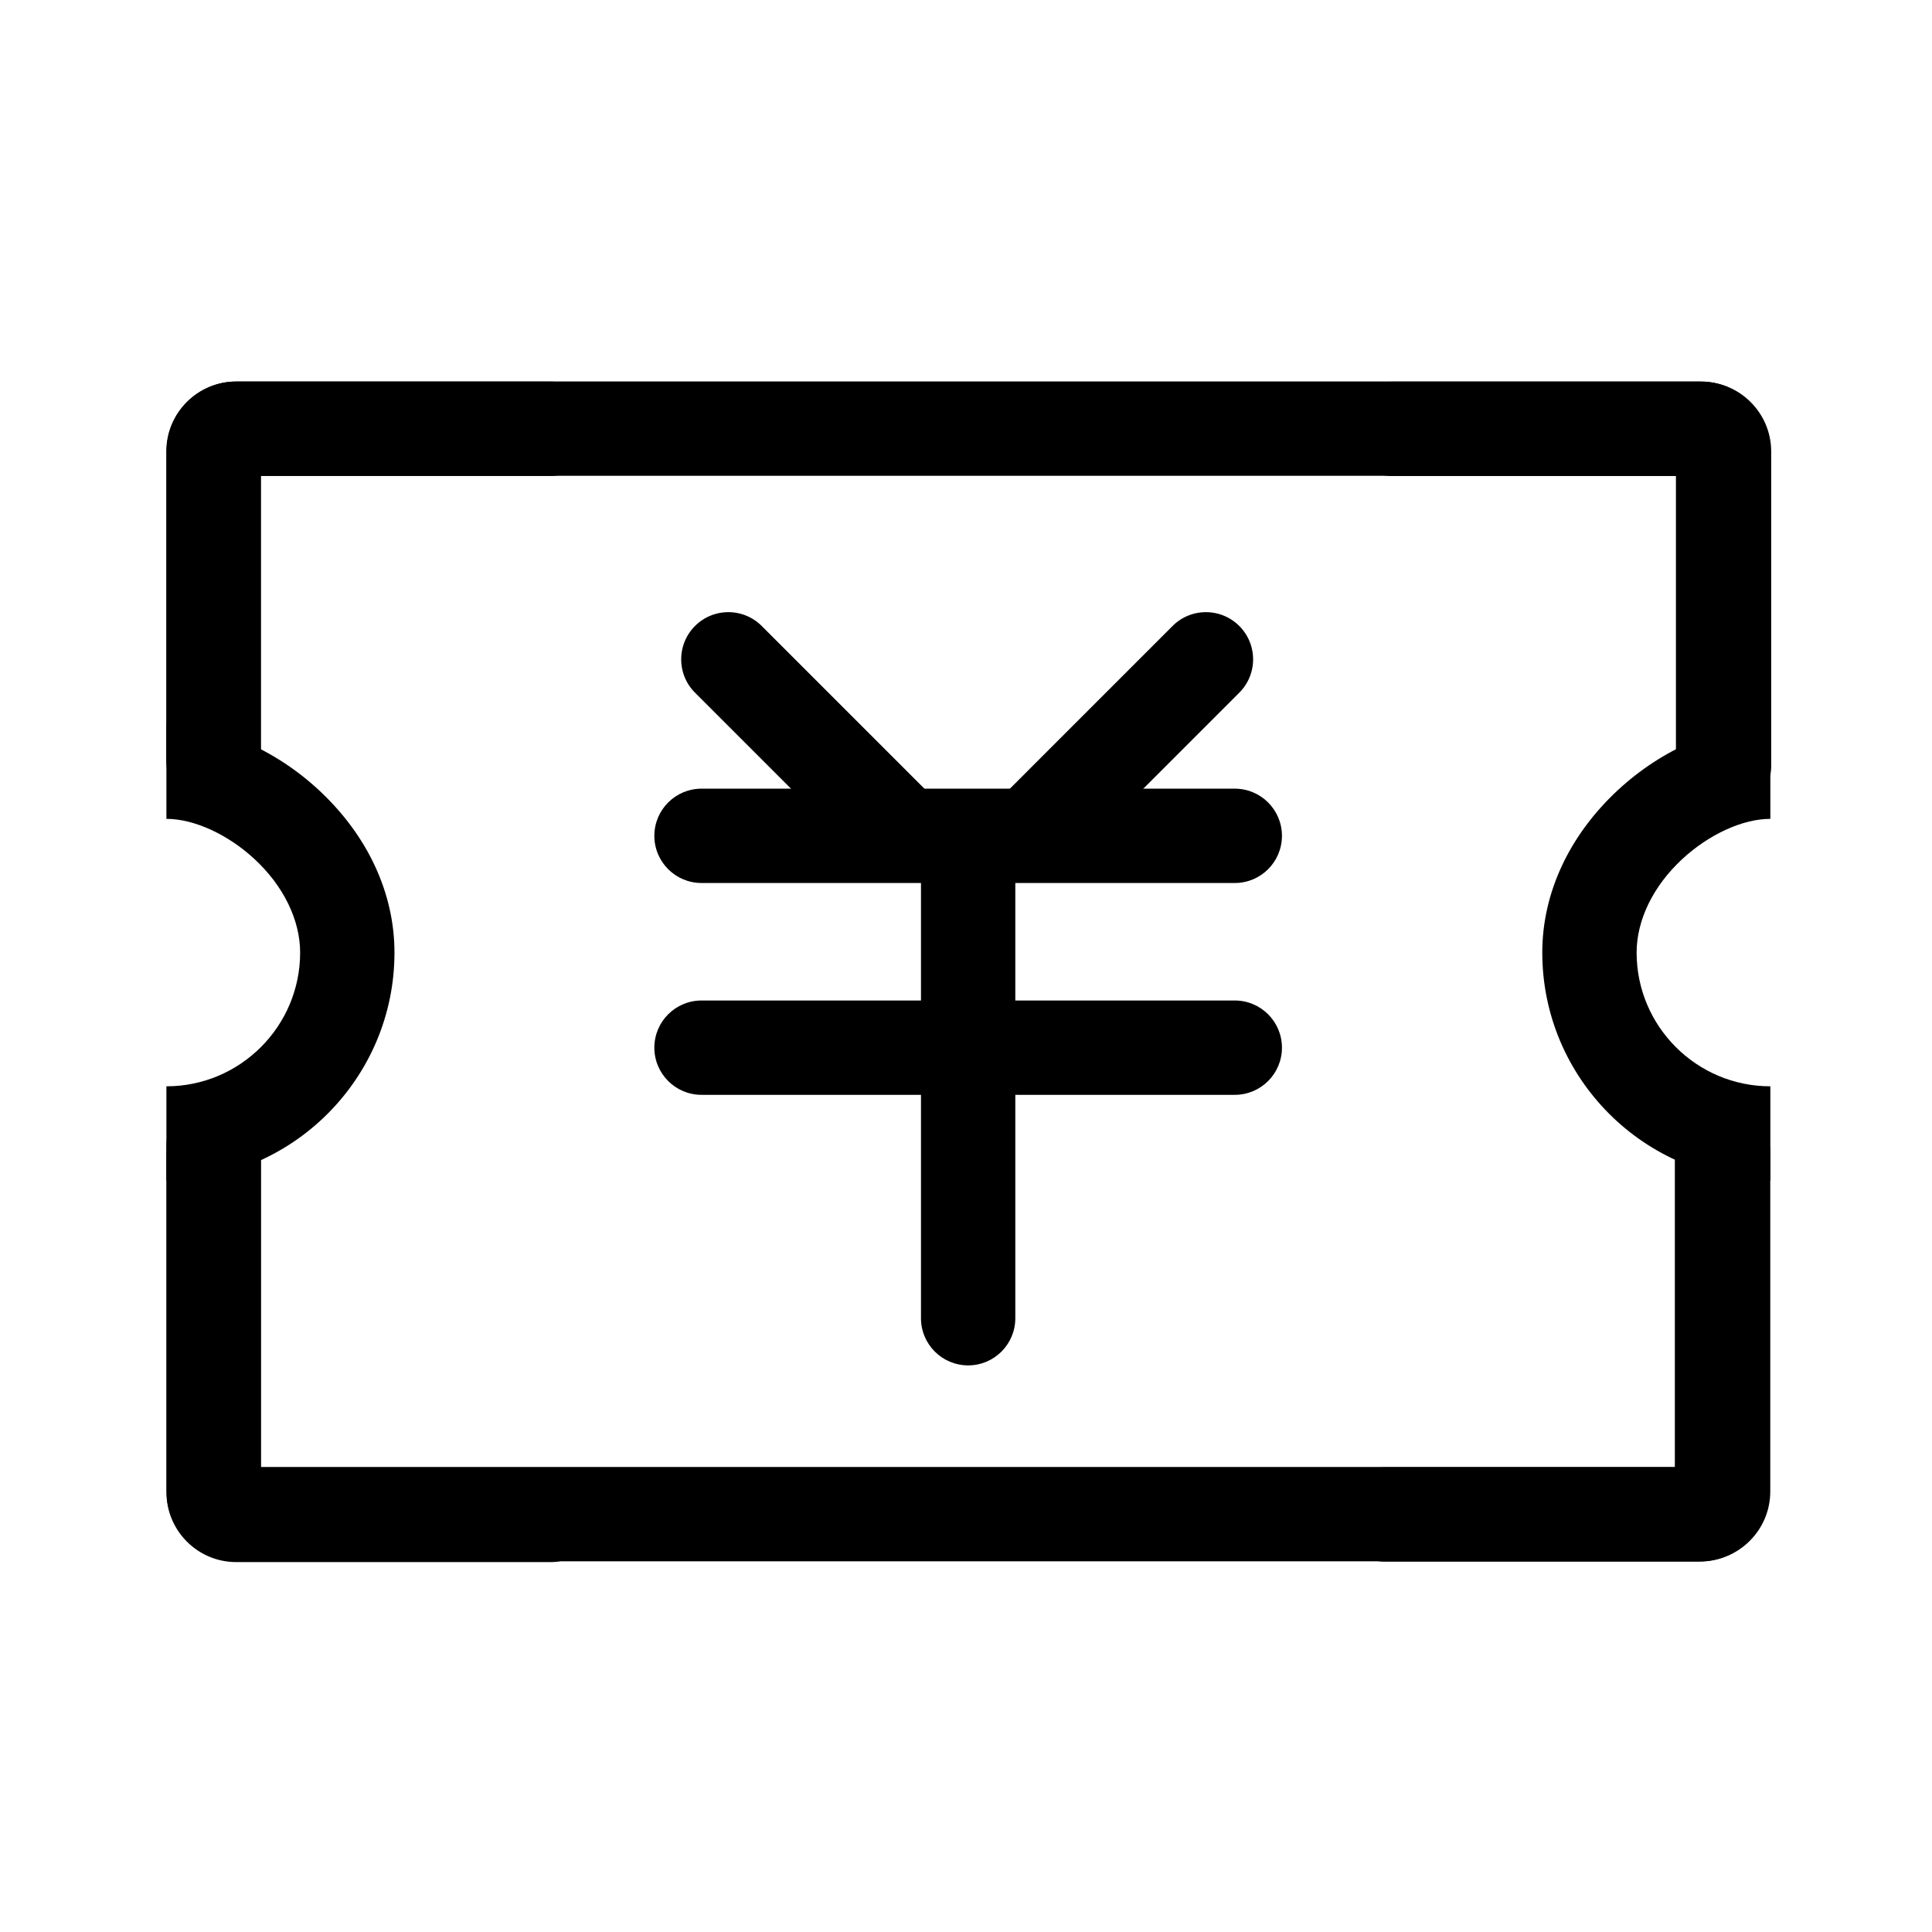 <?xml version="1.0" standalone="no"?><!DOCTYPE svg PUBLIC "-//W3C//DTD SVG 1.1//EN" "http://www.w3.org/Graphics/SVG/1.1/DTD/svg11.dtd"><svg t="1590486036125" class="icon" viewBox="0 0 1024 1024" version="1.1" xmlns="http://www.w3.org/2000/svg" p-id="6277" xmlns:xlink="http://www.w3.org/1999/xlink" width="128" height="128"><defs><style type="text/css"></style></defs><path d="M901.28 827.521H125.31c-20.402 0-37-16.598-37-37V610.738h50v166.783h749.97V608.047h50v182.475c0 20.402-16.598 36.999-37 36.999zM138.31 403.174h-50V239.19c0-20.402 16.598-37 37-37h775.97c20.401 0 37 16.598 37 37v162.196h-50V252.19H138.31v150.984z" p-id="6278"></path><path d="M88.2 625.766v-50c39.082 0 70.878-31.796 70.878-70.877 0-17.224-8.782-35.258-24.094-49.477-14.215-13.202-32.142-21.402-46.784-21.402v-50c27.159 0 57.368 12.996 80.808 34.763 25.84 23.996 40.07 54.579 40.07 86.116 0 66.651-54.225 120.877-120.878 120.877zM938.32 625.766c-66.652 0-120.878-54.226-120.878-120.877 0-31.537 14.23-62.12 40.07-86.116 23.439-21.767 53.648-34.763 80.808-34.763v50c-14.643 0-32.568 8.201-46.784 21.401-15.312 14.219-24.094 32.253-24.094 49.477 0 39.082 31.796 70.877 70.878 70.877v50.001z" p-id="6279"></path><path d="M477.182 465.591a24.921 24.921 0 0 1-17.678-7.322l-91.128-91.129c-9.763-9.763-9.763-25.592 0-35.355 9.764-9.763 25.592-9.762 35.355 0l91.128 91.129c9.763 9.763 9.763 25.592 0 35.355a24.926 24.926 0 0 1-17.677 7.322zM548.041 465.591a24.925 24.925 0 0 1-17.678-7.322c-9.763-9.763-9.763-25.592 0-35.355l91.128-91.129c9.764-9.763 25.592-9.763 35.355 0 9.763 9.763 9.763 25.592 0 35.355l-91.128 91.129a24.921 24.921 0 0 1-17.677 7.322z" p-id="6280"></path><path d="M654.46 468.01H371.816c-13.807 0-25-11.193-25-25s11.193-25 25-25H654.46c13.808 0 25 11.193 25 25s-11.192 25-25 25zM654.46 580.287H371.816c-13.807 0-25-11.193-25-25s11.193-25 25-25H654.46c13.808 0 25 11.193 25 25s-11.192 25-25 25z" p-id="6281"></path><path d="M513.138 723.684c-13.807 0-25-11.193-25-25V443.802c0-13.807 11.193-25 25-25s25 11.193 25 25v254.882c0 13.806-11.194 25-25 25zM113.146 428.242c-13.807 0-25-11.193-25-25V239.258c0-20.402 16.598-37 37-37h166.707c13.807 0 25 11.193 25 25s-11.193 25-25 25H138.146v150.984c0 13.807-11.193 25-25 25zM913.768 431.005c-13.807 0-25-11.193-25-25V252.298H737.783c-13.808 0-25-11.193-25-25s11.192-25 25-25h163.984c20.402 0 37 16.598 37 37v166.707c0.001 13.807-11.192 25-24.999 25zM900.7 827.686H733.992c-13.807 0-25-11.193-25-25s11.193-25 25-25H887.7V606.701c0-13.807 11.193-25 25-25 13.808 0 25 11.193 25 25v183.984c0 20.403-16.597 37.001-37 37.001zM291.927 827.944H125.22c-20.402 0-37-16.599-37-37V606.959c0-13.807 11.193-25 25-25s25 11.193 25 25v170.985h153.707c13.807 0 25 11.192 25 25 0 13.807-11.193 25-25 25z" p-id="6282"></path></svg>